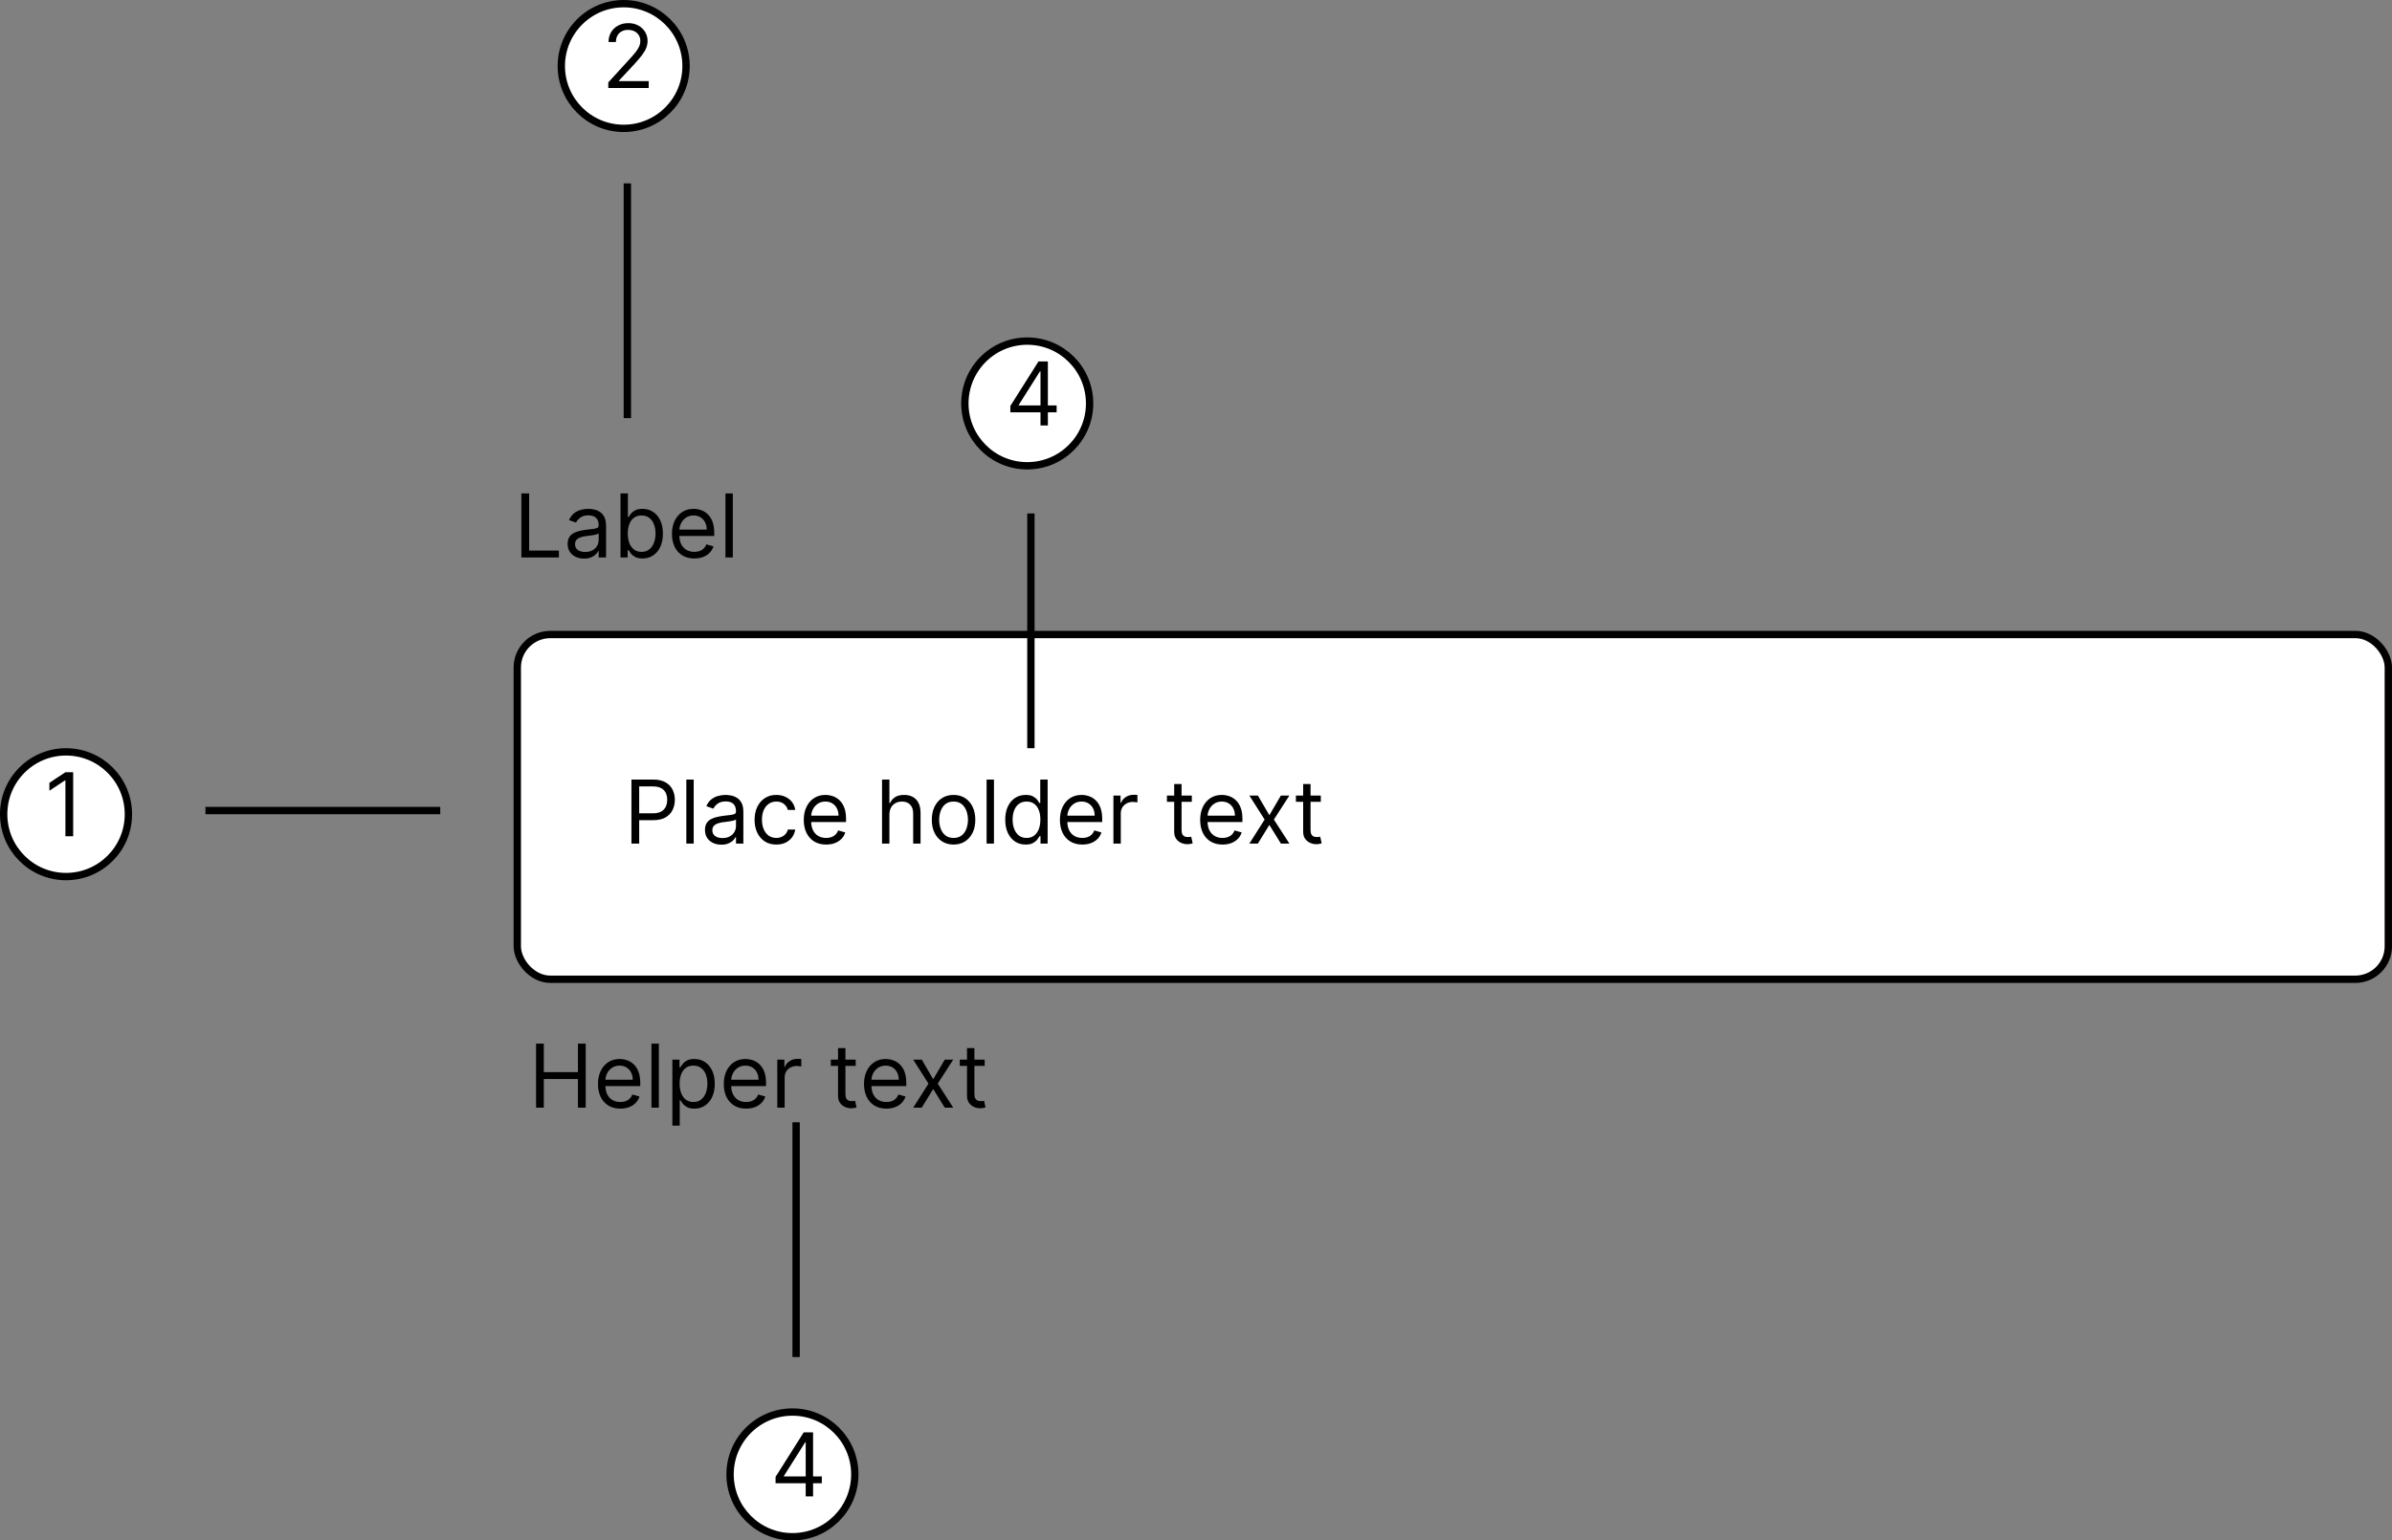<svg width="326" height="210" viewBox="0 0 326 210" fill="none" xmlns="http://www.w3.org/2000/svg">
<rect x="0" y="0" width="326" height="210" fill="#808080" stroke="none"/>
<circle cx="85" cy="9" r="8.5" fill="white" stroke="black"/>
<rect x="70.5" y="86.5" width="255" height="47" rx="4.5" fill="white" stroke="black"/>
<path d="M86.057 115V106.273H89.006C89.69 106.273 90.25 106.396 90.685 106.643C91.122 106.888 91.446 107.219 91.656 107.636C91.867 108.054 91.972 108.52 91.972 109.034C91.972 109.548 91.867 110.016 91.656 110.436C91.449 110.857 91.128 111.192 90.693 111.442C90.258 111.689 89.702 111.812 89.023 111.812H86.909V110.875H88.989C89.457 110.875 89.834 110.794 90.118 110.632C90.402 110.47 90.608 110.251 90.736 109.976C90.867 109.697 90.932 109.384 90.932 109.034C90.932 108.685 90.867 108.372 90.736 108.097C90.608 107.821 90.401 107.605 90.114 107.449C89.827 107.29 89.446 107.21 88.972 107.21H87.114V115H86.057ZM94.543 106.273V115H93.538V106.273H94.543ZM98.311 115.153C97.897 115.153 97.52 115.075 97.182 114.919C96.844 114.76 96.576 114.531 96.377 114.233C96.178 113.932 96.079 113.568 96.079 113.142C96.079 112.767 96.152 112.463 96.3 112.23C96.448 111.994 96.645 111.81 96.892 111.676C97.14 111.543 97.412 111.443 97.711 111.378C98.012 111.31 98.314 111.256 98.618 111.216C99.016 111.165 99.338 111.126 99.586 111.101C99.836 111.072 100.017 111.026 100.131 110.96C100.248 110.895 100.306 110.781 100.306 110.619V110.585C100.306 110.165 100.191 109.838 99.961 109.605C99.733 109.372 99.388 109.256 98.925 109.256C98.445 109.256 98.069 109.361 97.796 109.571C97.523 109.781 97.331 110.006 97.221 110.244L96.266 109.903C96.436 109.506 96.664 109.196 96.948 108.974C97.235 108.75 97.547 108.594 97.885 108.506C98.226 108.415 98.561 108.369 98.891 108.369C99.101 108.369 99.343 108.395 99.615 108.446C99.891 108.494 100.157 108.595 100.412 108.749C100.671 108.902 100.885 109.134 101.056 109.443C101.226 109.753 101.311 110.168 101.311 110.688V115H100.306V114.114H100.255C100.186 114.256 100.073 114.408 99.914 114.57C99.755 114.732 99.543 114.869 99.279 114.983C99.015 115.097 98.692 115.153 98.311 115.153ZM98.465 114.25C98.863 114.25 99.198 114.172 99.471 114.016C99.746 113.859 99.954 113.658 100.093 113.411C100.235 113.163 100.306 112.903 100.306 112.631V111.71C100.263 111.761 100.169 111.808 100.025 111.851C99.882 111.891 99.718 111.926 99.53 111.957C99.346 111.986 99.165 112.011 98.989 112.034C98.816 112.054 98.675 112.071 98.567 112.085C98.306 112.119 98.061 112.175 97.834 112.251C97.61 112.325 97.428 112.437 97.289 112.588C97.152 112.736 97.084 112.937 97.084 113.193C97.084 113.543 97.213 113.807 97.472 113.986C97.733 114.162 98.064 114.25 98.465 114.25ZM105.806 115.136C105.192 115.136 104.664 114.991 104.221 114.702C103.778 114.412 103.437 114.013 103.198 113.504C102.96 112.996 102.84 112.415 102.84 111.761C102.84 111.097 102.962 110.51 103.207 110.001C103.454 109.49 103.798 109.091 104.238 108.804C104.681 108.514 105.198 108.369 105.789 108.369C106.249 108.369 106.664 108.455 107.033 108.625C107.403 108.795 107.705 109.034 107.941 109.341C108.177 109.648 108.323 110.006 108.38 110.415H107.374C107.298 110.116 107.127 109.852 106.863 109.622C106.602 109.389 106.249 109.273 105.806 109.273C105.414 109.273 105.07 109.375 104.775 109.58C104.482 109.781 104.254 110.067 104.089 110.436C103.927 110.803 103.846 111.233 103.846 111.727C103.846 112.233 103.925 112.673 104.085 113.048C104.246 113.423 104.474 113.714 104.766 113.922C105.062 114.129 105.408 114.233 105.806 114.233C106.067 114.233 106.305 114.188 106.518 114.097C106.731 114.006 106.911 113.875 107.059 113.705C107.207 113.534 107.312 113.33 107.374 113.091H108.38C108.323 113.477 108.183 113.825 107.958 114.135C107.737 114.442 107.442 114.686 107.076 114.868C106.712 115.047 106.289 115.136 105.806 115.136ZM112.594 115.136C111.964 115.136 111.42 114.997 110.962 114.719C110.508 114.438 110.157 114.045 109.91 113.543C109.665 113.037 109.543 112.449 109.543 111.778C109.543 111.108 109.665 110.517 109.91 110.006C110.157 109.491 110.501 109.091 110.941 108.804C111.384 108.514 111.901 108.369 112.492 108.369C112.833 108.369 113.17 108.426 113.502 108.54C113.835 108.653 114.137 108.838 114.41 109.094C114.683 109.347 114.9 109.682 115.062 110.099C115.224 110.517 115.305 111.031 115.305 111.642V112.068H110.259V111.199H114.282C114.282 110.83 114.208 110.5 114.06 110.21C113.915 109.92 113.708 109.692 113.438 109.524C113.171 109.357 112.856 109.273 112.492 109.273C112.092 109.273 111.745 109.372 111.452 109.571C111.163 109.767 110.94 110.023 110.783 110.338C110.627 110.653 110.549 110.991 110.549 111.352V111.932C110.549 112.426 110.634 112.845 110.805 113.189C110.978 113.53 111.218 113.79 111.525 113.969C111.832 114.145 112.188 114.233 112.594 114.233C112.859 114.233 113.097 114.196 113.31 114.122C113.526 114.045 113.712 113.932 113.869 113.781C114.025 113.628 114.146 113.437 114.231 113.21L115.202 113.483C115.1 113.812 114.928 114.102 114.687 114.352C114.445 114.599 114.147 114.793 113.792 114.932C113.437 115.068 113.038 115.136 112.594 115.136ZM121.215 111.062V115H120.21V106.273H121.215V109.477H121.3C121.454 109.139 121.684 108.871 121.991 108.672C122.3 108.47 122.712 108.369 123.227 108.369C123.673 108.369 124.063 108.459 124.398 108.638C124.734 108.814 124.994 109.085 125.178 109.452C125.366 109.815 125.46 110.278 125.46 110.841V115H124.454V110.909C124.454 110.389 124.319 109.987 124.049 109.703C123.782 109.416 123.411 109.273 122.937 109.273C122.607 109.273 122.312 109.342 122.05 109.482C121.792 109.621 121.587 109.824 121.437 110.091C121.289 110.358 121.215 110.682 121.215 111.062ZM129.958 115.136C129.368 115.136 128.849 114.996 128.403 114.714C127.96 114.433 127.613 114.04 127.363 113.534C127.116 113.028 126.993 112.437 126.993 111.761C126.993 111.08 127.116 110.484 127.363 109.976C127.613 109.467 127.96 109.072 128.403 108.791C128.849 108.51 129.368 108.369 129.958 108.369C130.549 108.369 131.066 108.51 131.51 108.791C131.956 109.072 132.302 109.467 132.549 109.976C132.799 110.484 132.924 111.08 132.924 111.761C132.924 112.437 132.799 113.028 132.549 113.534C132.302 114.04 131.956 114.433 131.51 114.714C131.066 114.996 130.549 115.136 129.958 115.136ZM129.958 114.233C130.407 114.233 130.777 114.118 131.066 113.888C131.356 113.658 131.571 113.355 131.71 112.98C131.849 112.605 131.919 112.199 131.919 111.761C131.919 111.324 131.849 110.916 131.71 110.538C131.571 110.161 131.356 109.855 131.066 109.622C130.777 109.389 130.407 109.273 129.958 109.273C129.51 109.273 129.14 109.389 128.85 109.622C128.561 109.855 128.346 110.161 128.207 110.538C128.068 110.916 127.998 111.324 127.998 111.761C127.998 112.199 128.068 112.605 128.207 112.98C128.346 113.355 128.561 113.658 128.85 113.888C129.14 114.118 129.51 114.233 129.958 114.233ZM135.465 106.273V115H134.46V106.273H135.465ZM139.779 115.136C139.233 115.136 138.752 114.999 138.334 114.723C137.917 114.445 137.59 114.053 137.354 113.547C137.118 113.038 137 112.438 137 111.744C137 111.057 137.118 110.46 137.354 109.955C137.59 109.449 137.918 109.058 138.338 108.783C138.759 108.507 139.245 108.369 139.796 108.369C140.222 108.369 140.559 108.44 140.806 108.582C141.056 108.722 141.246 108.881 141.377 109.06C141.51 109.236 141.614 109.381 141.688 109.494H141.773V106.273H142.779V115H141.807V113.994H141.688C141.614 114.114 141.509 114.264 141.373 114.446C141.236 114.625 141.042 114.786 140.789 114.928C140.536 115.067 140.199 115.136 139.779 115.136ZM139.915 114.233C140.319 114.233 140.659 114.128 140.938 113.918C141.216 113.705 141.428 113.411 141.573 113.036C141.718 112.658 141.79 112.222 141.79 111.727C141.79 111.239 141.719 110.811 141.577 110.445C141.435 110.075 141.225 109.788 140.946 109.584C140.668 109.376 140.324 109.273 139.915 109.273C139.489 109.273 139.134 109.382 138.85 109.601C138.569 109.817 138.357 110.111 138.215 110.483C138.076 110.852 138.006 111.267 138.006 111.727C138.006 112.193 138.077 112.616 138.219 112.997C138.364 113.375 138.577 113.676 138.858 113.901C139.142 114.122 139.495 114.233 139.915 114.233ZM147.505 115.136C146.874 115.136 146.33 114.997 145.873 114.719C145.418 114.438 145.067 114.045 144.82 113.543C144.576 113.037 144.453 112.449 144.453 111.778C144.453 111.108 144.576 110.517 144.82 110.006C145.067 109.491 145.411 109.091 145.851 108.804C146.294 108.514 146.811 108.369 147.402 108.369C147.743 108.369 148.08 108.426 148.412 108.54C148.745 108.653 149.047 108.838 149.32 109.094C149.593 109.347 149.81 109.682 149.972 110.099C150.134 110.517 150.215 111.031 150.215 111.642V112.068H145.169V111.199H149.192C149.192 110.83 149.118 110.5 148.971 110.21C148.826 109.92 148.618 109.692 148.348 109.524C148.081 109.357 147.766 109.273 147.402 109.273C147.002 109.273 146.655 109.372 146.363 109.571C146.073 109.767 145.85 110.023 145.694 110.338C145.537 110.653 145.459 110.991 145.459 111.352V111.932C145.459 112.426 145.544 112.845 145.715 113.189C145.888 113.53 146.128 113.79 146.435 113.969C146.742 114.145 147.098 114.233 147.505 114.233C147.769 114.233 148.007 114.196 148.221 114.122C148.436 114.045 148.623 113.932 148.779 113.781C148.935 113.628 149.056 113.437 149.141 113.21L150.113 113.483C150.01 113.812 149.838 114.102 149.597 114.352C149.355 114.599 149.057 114.793 148.702 114.932C148.347 115.068 147.948 115.136 147.505 115.136ZM151.745 115V108.455H152.716V109.443H152.784C152.904 109.119 153.12 108.857 153.432 108.655C153.745 108.453 154.097 108.352 154.489 108.352C154.563 108.352 154.655 108.354 154.766 108.357C154.877 108.359 154.961 108.364 155.017 108.369V109.392C154.983 109.384 154.905 109.371 154.783 109.354C154.664 109.334 154.537 109.324 154.404 109.324C154.086 109.324 153.801 109.391 153.551 109.524C153.304 109.655 153.108 109.837 152.963 110.07C152.821 110.3 152.75 110.562 152.75 110.858V115H151.745ZM162.431 108.455V109.307H159.039V108.455H162.431ZM160.028 106.886H161.033V113.125C161.033 113.409 161.075 113.622 161.157 113.764C161.242 113.903 161.35 113.997 161.481 114.045C161.614 114.091 161.755 114.114 161.903 114.114C162.013 114.114 162.104 114.108 162.175 114.097C162.246 114.082 162.303 114.071 162.346 114.062L162.55 114.966C162.482 114.991 162.387 115.017 162.265 115.043C162.143 115.071 161.988 115.085 161.8 115.085C161.516 115.085 161.238 115.024 160.965 114.902C160.695 114.78 160.471 114.594 160.292 114.344C160.116 114.094 160.028 113.778 160.028 113.398V106.886ZM166.618 115.136C165.987 115.136 165.443 114.997 164.986 114.719C164.531 114.438 164.18 114.045 163.933 113.543C163.689 113.037 163.567 112.449 163.567 111.778C163.567 111.108 163.689 110.517 163.933 110.006C164.18 109.491 164.524 109.091 164.964 108.804C165.408 108.514 165.925 108.369 166.516 108.369C166.857 108.369 167.193 108.426 167.526 108.54C167.858 108.653 168.161 108.838 168.433 109.094C168.706 109.347 168.923 109.682 169.085 110.099C169.247 110.517 169.328 111.031 169.328 111.642V112.068H164.283V111.199H168.305C168.305 110.83 168.232 110.5 168.084 110.21C167.939 109.92 167.732 109.692 167.462 109.524C167.195 109.357 166.879 109.273 166.516 109.273C166.115 109.273 165.768 109.372 165.476 109.571C165.186 109.767 164.963 110.023 164.807 110.338C164.651 110.653 164.572 110.991 164.572 111.352V111.932C164.572 112.426 164.658 112.845 164.828 113.189C165.001 113.53 165.241 113.79 165.548 113.969C165.855 114.145 166.212 114.233 166.618 114.233C166.882 114.233 167.121 114.196 167.334 114.122C167.55 114.045 167.736 113.932 167.892 113.781C168.048 113.628 168.169 113.437 168.254 113.21L169.226 113.483C169.124 113.812 168.952 114.102 168.71 114.352C168.469 114.599 168.17 114.793 167.815 114.932C167.46 115.068 167.061 115.136 166.618 115.136ZM171.432 108.455L173 111.131L174.569 108.455H175.728L173.614 111.727L175.728 115H174.569L173 112.46L171.432 115H170.273L172.353 111.727L170.273 108.455H171.432ZM180.009 108.455V109.307H176.617V108.455H180.009ZM177.606 106.886H178.612V113.125C178.612 113.409 178.653 113.622 178.735 113.764C178.82 113.903 178.928 113.997 179.059 114.045C179.192 114.091 179.333 114.114 179.481 114.114C179.592 114.114 179.683 114.108 179.754 114.097C179.825 114.082 179.881 114.071 179.924 114.062L180.129 114.966C180.06 114.991 179.965 115.017 179.843 115.043C179.721 115.071 179.566 115.085 179.379 115.085C179.094 115.085 178.816 115.024 178.543 114.902C178.273 114.78 178.049 114.594 177.87 114.344C177.694 114.094 177.606 113.778 177.606 113.398V106.886Z" fill="black"/>
<path d="M71.057 76V67.273H72.114V75.062H76.171V76H71.057ZM79.597 76.153C79.182 76.153 78.805 76.075 78.467 75.919C78.129 75.76 77.861 75.531 77.662 75.233C77.463 74.932 77.364 74.568 77.364 74.142C77.364 73.767 77.438 73.463 77.585 73.23C77.733 72.994 77.93 72.81 78.178 72.676C78.425 72.543 78.697 72.443 78.996 72.378C79.297 72.31 79.599 72.256 79.903 72.216C80.301 72.165 80.624 72.126 80.871 72.101C81.121 72.072 81.303 72.026 81.416 71.96C81.533 71.895 81.591 71.781 81.591 71.619V71.585C81.591 71.165 81.476 70.838 81.246 70.605C81.019 70.372 80.673 70.256 80.21 70.256C79.73 70.256 79.354 70.361 79.081 70.571C78.808 70.781 78.617 71.006 78.506 71.244L77.551 70.903C77.722 70.506 77.949 70.196 78.233 69.974C78.52 69.75 78.832 69.594 79.171 69.506C79.511 69.415 79.847 69.369 80.176 69.369C80.386 69.369 80.628 69.395 80.901 69.446C81.176 69.494 81.442 69.595 81.697 69.749C81.956 69.902 82.171 70.133 82.341 70.443C82.511 70.753 82.597 71.168 82.597 71.688V76H81.591V75.114H81.54C81.472 75.256 81.358 75.408 81.199 75.57C81.04 75.731 80.828 75.869 80.564 75.983C80.3 76.097 79.977 76.153 79.597 76.153ZM79.75 75.25C80.148 75.25 80.483 75.172 80.756 75.016C81.031 74.859 81.239 74.658 81.378 74.41C81.52 74.163 81.591 73.903 81.591 73.631V72.71C81.548 72.761 81.454 72.808 81.31 72.851C81.168 72.891 81.003 72.926 80.815 72.957C80.631 72.986 80.45 73.011 80.274 73.034C80.101 73.054 79.96 73.071 79.852 73.085C79.591 73.119 79.347 73.175 79.119 73.251C78.895 73.325 78.713 73.438 78.574 73.588C78.438 73.736 78.369 73.938 78.369 74.193C78.369 74.543 78.499 74.807 78.757 74.986C79.019 75.162 79.349 75.25 79.75 75.25ZM84.569 76V67.273H85.574V70.494H85.659C85.733 70.381 85.836 70.236 85.966 70.06C86.1 69.881 86.29 69.722 86.537 69.582C86.787 69.44 87.125 69.369 87.552 69.369C88.103 69.369 88.588 69.507 89.009 69.783C89.429 70.058 89.757 70.449 89.993 70.954C90.229 71.46 90.347 72.057 90.347 72.744C90.347 73.438 90.229 74.038 89.993 74.547C89.757 75.053 89.431 75.445 89.013 75.723C88.596 75.999 88.114 76.136 87.569 76.136C87.148 76.136 86.811 76.067 86.559 75.928C86.306 75.785 86.111 75.625 85.975 75.446C85.838 75.264 85.733 75.114 85.659 74.994H85.54V76H84.569ZM85.557 72.727C85.557 73.222 85.63 73.658 85.775 74.035C85.919 74.41 86.131 74.704 86.409 74.918C86.688 75.128 87.029 75.233 87.432 75.233C87.853 75.233 88.204 75.122 88.485 74.901C88.769 74.676 88.982 74.375 89.124 73.997C89.269 73.617 89.341 73.193 89.341 72.727C89.341 72.267 89.27 71.852 89.128 71.483C88.989 71.111 88.777 70.817 88.493 70.601C88.212 70.382 87.858 70.273 87.432 70.273C87.023 70.273 86.679 70.376 86.401 70.584C86.123 70.788 85.912 71.075 85.77 71.445C85.628 71.811 85.557 72.239 85.557 72.727ZM94.63 76.136C93.999 76.136 93.455 75.997 92.998 75.719C92.543 75.438 92.192 75.046 91.945 74.543C91.701 74.037 91.579 73.449 91.579 72.778C91.579 72.108 91.701 71.517 91.945 71.006C92.192 70.492 92.536 70.091 92.976 69.804C93.419 69.514 93.936 69.369 94.527 69.369C94.868 69.369 95.205 69.426 95.537 69.54C95.87 69.653 96.172 69.838 96.445 70.094C96.718 70.347 96.935 70.682 97.097 71.099C97.259 71.517 97.34 72.031 97.34 72.642V73.068H92.294V72.199H96.317C96.317 71.829 96.243 71.5 96.096 71.21C95.951 70.921 95.743 70.692 95.473 70.524C95.206 70.356 94.891 70.273 94.527 70.273C94.127 70.273 93.78 70.372 93.488 70.571C93.198 70.767 92.975 71.023 92.819 71.338C92.662 71.653 92.584 71.992 92.584 72.352V72.932C92.584 73.426 92.669 73.845 92.84 74.189C93.013 74.53 93.253 74.79 93.56 74.969C93.867 75.145 94.223 75.233 94.63 75.233C94.894 75.233 95.132 75.196 95.346 75.122C95.561 75.046 95.748 74.932 95.904 74.781C96.06 74.628 96.181 74.438 96.266 74.21L97.238 74.483C97.135 74.812 96.963 75.102 96.722 75.352C96.481 75.599 96.182 75.793 95.827 75.932C95.472 76.068 95.073 76.136 94.63 76.136ZM99.875 67.273V76H98.87V67.273H99.875Z" fill="black"/>
<line x1="60" y1="110.5" x2="28" y2="110.5" stroke="black"/>
<line x1="85.5" y1="25" x2="85.5" y2="57" stroke="black"/>
<line x1="140.5" y1="70" x2="140.5" y2="102" stroke="black"/>
<line x1="108.5" y1="153" x2="108.5" y2="185" stroke="black"/>
<path d="M82.903 12V11.233L85.784 8.08C86.122 7.71 86.401 7.389 86.619 7.116C86.838 6.841 87 6.582 87.105 6.341C87.213 6.097 87.267 5.841 87.267 5.574C87.267 5.267 87.193 5.001 87.046 4.777C86.901 4.553 86.702 4.379 86.449 4.257C86.196 4.135 85.912 4.074 85.597 4.074C85.261 4.074 84.969 4.143 84.719 4.283C84.472 4.419 84.28 4.611 84.144 4.858C84.01 5.105 83.943 5.395 83.943 5.727H82.938C82.938 5.216 83.055 4.767 83.291 4.381C83.527 3.994 83.848 3.693 84.254 3.477C84.663 3.261 85.122 3.153 85.631 3.153C86.142 3.153 86.595 3.261 86.99 3.477C87.385 3.693 87.695 3.984 87.919 4.351C88.144 4.717 88.256 5.125 88.256 5.574C88.256 5.895 88.197 6.209 88.081 6.516C87.967 6.82 87.769 7.159 87.484 7.534C87.203 7.906 86.812 8.361 86.312 8.898L84.352 10.994V11.062H88.409V12H82.903Z" fill="black"/>
<circle cx="108" cy="201" r="8.5" fill="white" stroke="black"/>
<path d="M105.699 202.21V201.341L109.534 195.273H110.165V196.619H109.739L106.841 201.205V201.273H112.006V202.21H105.699ZM109.807 204V201.946V201.541V195.273H110.812V204H109.807Z" fill="black"/>
<circle cx="140" cy="55" r="8.5" fill="white" stroke="black"/>
<path d="M137.699 56.21V55.341L141.534 49.273H142.165V50.619H141.739L138.841 55.205V55.273H144.006V56.21H137.699ZM141.807 58V55.946V55.541V49.273H142.812V58H141.807Z" fill="black"/>
<circle cx="9" cy="111" r="8.5" fill="white" stroke="black"/>
<path d="M9.972 105.273V114H8.915V106.381H8.864L6.733 107.795V106.722L8.915 105.273H9.972Z" fill="black"/>
<path d="M73.057 151V142.273H74.114V146.159H78.767V142.273H79.824V151H78.767V147.097H74.114V151H73.057ZM84.548 151.136C83.917 151.136 83.373 150.997 82.915 150.719C82.461 150.438 82.11 150.045 81.863 149.543C81.619 149.037 81.496 148.449 81.496 147.778C81.496 147.108 81.619 146.517 81.863 146.006C82.11 145.491 82.454 145.091 82.894 144.804C83.337 144.514 83.854 144.369 84.445 144.369C84.786 144.369 85.123 144.426 85.455 144.54C85.788 144.653 86.09 144.838 86.363 145.094C86.636 145.347 86.853 145.682 87.015 146.099C87.177 146.517 87.258 147.031 87.258 147.642V148.068H82.212V147.199H86.235C86.235 146.83 86.161 146.5 86.013 146.21C85.869 145.92 85.661 145.692 85.391 145.524C85.124 145.357 84.809 145.273 84.445 145.273C84.045 145.273 83.698 145.372 83.406 145.571C83.116 145.767 82.893 146.023 82.737 146.338C82.58 146.653 82.502 146.991 82.502 147.352V147.932C82.502 148.426 82.587 148.845 82.758 149.189C82.931 149.53 83.171 149.79 83.478 149.969C83.785 150.145 84.141 150.233 84.548 150.233C84.812 150.233 85.05 150.196 85.263 150.122C85.479 150.045 85.665 149.932 85.822 149.781C85.978 149.628 86.099 149.437 86.184 149.21L87.156 149.483C87.053 149.812 86.881 150.102 86.64 150.352C86.398 150.599 86.1 150.793 85.745 150.932C85.39 151.068 84.991 151.136 84.548 151.136ZM89.793 142.273V151H88.788V142.273H89.793ZM91.635 153.455V144.455H92.607V145.494H92.726C92.8 145.381 92.902 145.236 93.033 145.06C93.166 144.881 93.357 144.722 93.604 144.582C93.854 144.44 94.192 144.369 94.618 144.369C95.169 144.369 95.655 144.507 96.076 144.783C96.496 145.058 96.824 145.449 97.06 145.955C97.296 146.46 97.414 147.057 97.414 147.744C97.414 148.438 97.296 149.038 97.06 149.547C96.824 150.053 96.498 150.445 96.08 150.723C95.662 150.999 95.181 151.136 94.635 151.136C94.215 151.136 93.878 151.067 93.625 150.928C93.373 150.786 93.178 150.625 93.041 150.446C92.905 150.264 92.8 150.114 92.726 149.994H92.641V153.455H91.635ZM92.624 147.727C92.624 148.222 92.696 148.658 92.841 149.036C92.986 149.411 93.198 149.705 93.476 149.918C93.755 150.128 94.096 150.233 94.499 150.233C94.919 150.233 95.27 150.122 95.552 149.901C95.836 149.676 96.049 149.375 96.191 148.997C96.336 148.616 96.408 148.193 96.408 147.727C96.408 147.267 96.337 146.852 96.195 146.483C96.056 146.111 95.844 145.817 95.56 145.601C95.279 145.382 94.925 145.273 94.499 145.273C94.09 145.273 93.746 145.376 93.468 145.584C93.189 145.788 92.979 146.075 92.837 146.445C92.695 146.811 92.624 147.239 92.624 147.727ZM101.692 151.136C101.061 151.136 100.517 150.997 100.06 150.719C99.606 150.438 99.255 150.045 99.007 149.543C98.763 149.037 98.641 148.449 98.641 147.778C98.641 147.108 98.763 146.517 99.007 146.006C99.255 145.491 99.598 145.091 100.039 144.804C100.482 144.514 100.999 144.369 101.59 144.369C101.931 144.369 102.267 144.426 102.6 144.54C102.932 144.653 103.235 144.838 103.507 145.094C103.78 145.347 103.998 145.682 104.159 146.099C104.321 146.517 104.402 147.031 104.402 147.642V148.068H99.357V147.199H103.38C103.38 146.83 103.306 146.5 103.158 146.21C103.013 145.92 102.806 145.692 102.536 145.524C102.269 145.357 101.953 145.273 101.59 145.273C101.189 145.273 100.843 145.372 100.55 145.571C100.26 145.767 100.037 146.023 99.881 146.338C99.725 146.653 99.647 146.991 99.647 147.352V147.932C99.647 148.426 99.732 148.845 99.902 149.189C100.076 149.53 100.316 149.79 100.623 149.969C100.929 150.145 101.286 150.233 101.692 150.233C101.956 150.233 102.195 150.196 102.408 150.122C102.624 150.045 102.81 149.932 102.966 149.781C103.123 149.628 103.243 149.437 103.328 149.21L104.3 149.483C104.198 149.812 104.026 150.102 103.784 150.352C103.543 150.599 103.245 150.793 102.89 150.932C102.534 151.068 102.135 151.136 101.692 151.136ZM105.932 151V144.455H106.904V145.443H106.972C107.091 145.119 107.307 144.857 107.62 144.655C107.932 144.453 108.284 144.352 108.676 144.352C108.75 144.352 108.843 144.354 108.953 144.357C109.064 144.359 109.148 144.364 109.205 144.369V145.392C109.171 145.384 109.093 145.371 108.971 145.354C108.851 145.334 108.725 145.324 108.591 145.324C108.273 145.324 107.989 145.391 107.739 145.524C107.492 145.655 107.296 145.837 107.151 146.07C107.009 146.3 106.938 146.562 106.938 146.858V151H105.932ZM116.619 144.455V145.307H113.227V144.455H116.619ZM114.215 142.886H115.221V149.125C115.221 149.409 115.262 149.622 115.344 149.764C115.43 149.903 115.538 149.997 115.668 150.045C115.802 150.091 115.942 150.114 116.09 150.114C116.201 150.114 116.292 150.108 116.363 150.097C116.434 150.082 116.491 150.071 116.533 150.062L116.738 150.966C116.67 150.991 116.575 151.017 116.452 151.043C116.33 151.071 116.175 151.085 115.988 151.085C115.704 151.085 115.425 151.024 115.153 150.902C114.883 150.78 114.658 150.594 114.479 150.344C114.303 150.094 114.215 149.778 114.215 149.398V142.886ZM120.805 151.136C120.175 151.136 119.631 150.997 119.173 150.719C118.719 150.438 118.368 150.045 118.121 149.543C117.876 149.037 117.754 148.449 117.754 147.778C117.754 147.108 117.876 146.517 118.121 146.006C118.368 145.491 118.712 145.091 119.152 144.804C119.595 144.514 120.112 144.369 120.703 144.369C121.044 144.369 121.381 144.426 121.713 144.54C122.045 144.653 122.348 144.838 122.621 145.094C122.893 145.347 123.111 145.682 123.273 146.099C123.435 146.517 123.516 147.031 123.516 147.642V148.068H118.47V147.199H122.493C122.493 146.83 122.419 146.5 122.271 146.21C122.126 145.92 121.919 145.692 121.649 145.524C121.382 145.357 121.067 145.273 120.703 145.273C120.303 145.273 119.956 145.372 119.663 145.571C119.374 145.767 119.151 146.023 118.994 146.338C118.838 146.653 118.76 146.991 118.76 147.352V147.932C118.76 148.426 118.845 148.845 119.016 149.189C119.189 149.53 119.429 149.79 119.736 149.969C120.043 150.145 120.399 150.233 120.805 150.233C121.07 150.233 121.308 150.196 121.521 150.122C121.737 150.045 121.923 149.932 122.08 149.781C122.236 149.628 122.357 149.437 122.442 149.21L123.413 149.483C123.311 149.812 123.139 150.102 122.898 150.352C122.656 150.599 122.358 150.793 122.003 150.932C121.648 151.068 121.249 151.136 120.805 151.136ZM125.62 144.455L127.188 147.131L128.756 144.455H129.915L127.801 147.727L129.915 151H128.756L127.188 148.46L125.62 151H124.461L126.54 147.727L124.461 144.455H125.62ZM134.197 144.455V145.307H130.805V144.455H134.197ZM131.793 142.886H132.799V149.125C132.799 149.409 132.84 149.622 132.923 149.764C133.008 149.903 133.116 149.997 133.246 150.045C133.38 150.091 133.521 150.114 133.668 150.114C133.779 150.114 133.87 150.108 133.941 150.097C134.012 150.082 134.069 150.071 134.112 150.062L134.316 150.966C134.248 150.991 134.153 151.017 134.031 151.043C133.908 151.071 133.754 151.085 133.566 151.085C133.282 151.085 133.004 151.024 132.731 150.902C132.461 150.78 132.237 150.594 132.058 150.344C131.881 150.094 131.793 149.778 131.793 149.398V142.886Z" fill="black"/>
</svg>
